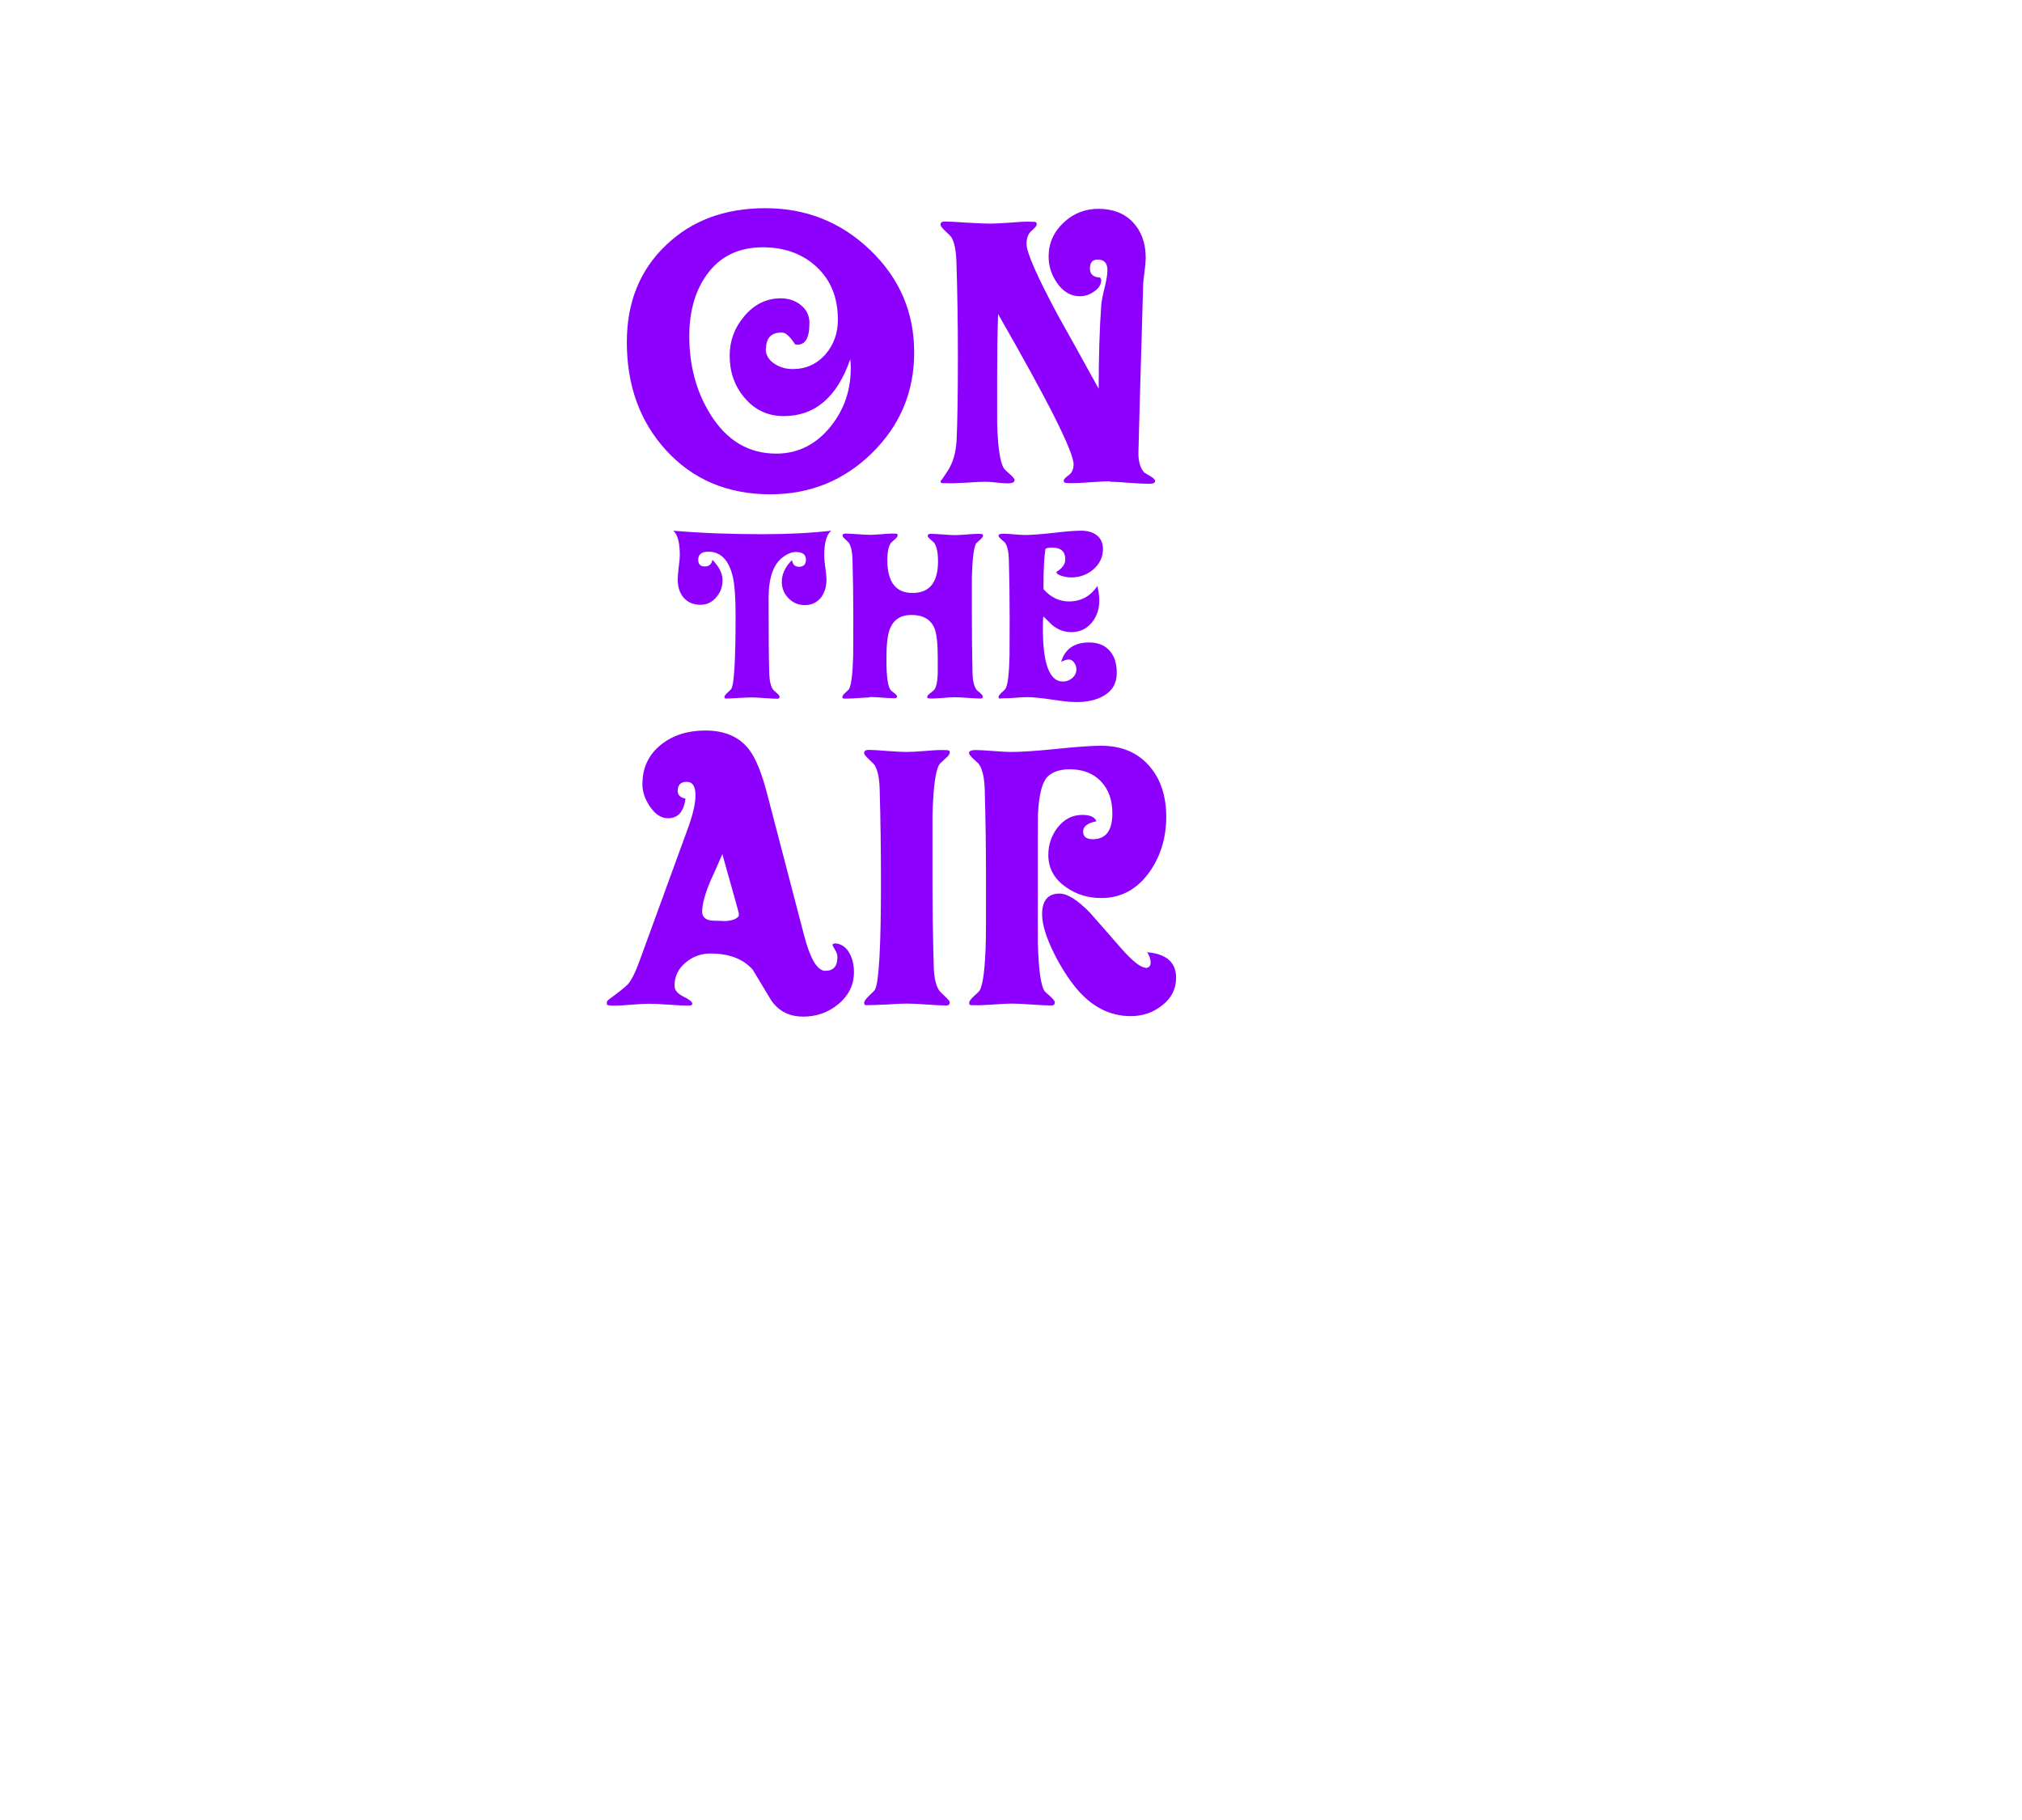 <?xml version="1.0" encoding="UTF-8" standalone="no"?>
<svg
   xmlns:dc="http://purl.org/dc/elements/1.1/"
   xmlns:cc="http://creativecommons.org/ns#"
   xmlns:rdf="http://www.w3.org/1999/02/22-rdf-syntax-ns#"
   xmlns:svg="http://www.w3.org/2000/svg"
   xmlns="http://www.w3.org/2000/svg"
   xmlns:sodipodi="http://sodipodi.sourceforge.net/DTD/sodipodi-0.dtd"
   xmlns:inkscape="http://www.inkscape.org/namespaces/inkscape"
   width="10in"
   height="9in"
   viewBox="0 0 10 9"
   version="1.1"
   id="svg8"
   inkscape:version="1.0.1 (3bc2e813f5, 2020-09-07)"
   sodipodi:docname="On The Air Smaller sign.svg">
  <defs
     id="defs2" />
  <sodipodi:namedview
     id="base"
     pagecolor="#ffffff"
     bordercolor="#666666"
     borderopacity="1.0"
     inkscape:pageopacity="0.0"
     inkscape:pageshadow="2"
     inkscape:zoom="0.66583926"
     inkscape:cx="589.43093"
     inkscape:cy="566.36904"
     inkscape:document-units="in"
     inkscape:current-layer="layer1"
     inkscape:document-rotation="0"
     showgrid="true"
     units="in"
     inkscape:snap-global="false"
     inkscape:window-width="1920"
     inkscape:window-height="1017"
     inkscape:window-x="-8"
     inkscape:window-y="-8"
     inkscape:window-maximized="1"
     inkscape:snap-nodes="true"
     inkscape:snap-others="false"
     inkscape:snap-smooth-nodes="true"
     inkscape:object-paths="true"
     inkscape:snap-intersection-paths="true"
     inkscape:snap-grids="false"
     inkscape:snap-to-guides="false"
     showguides="false">
    <inkscape:grid
       type="xygrid"
       id="grid849"
       units="in"
       spacingx="0.25"
       spacingy="0.25"
       empspacing="4" />
  </sodipodi:namedview>
  <g
     inkscape:label="Layer 1"
     inkscape:groupmode="layer"
     id="layer1">
    <g
       id="g866"
       transform="matrix(1.422,0,0,1.422,-2.012,0.126)"
       style="stroke-width:0.703" />
    <g
       id="g871"
       transform="matrix(0.896,0,0,0.896,0.627,0.649)"
       style="stroke-width:1.116" />
    <g
       id="g876"
       transform="matrix(0.786,0,0,0.786,0.555,-1.352)"
       style="stroke-width:1.272">
      <path
         id="path853"
         style="font-size:2.298px;line-height:1.25;font-family:Oliver;-inkscape-font-specification:Oliver;text-align:center;text-anchor:middle;fill:#8e00fd;fill-opacity:1;stroke-width:0.013"
         d="m 6.5,7.81 q 0.034,0 0.034,-0.036 0,-0.028 -0.022,-0.063 0.182,0.016 0.182,0.16 0,0.108 -0.091,0.177 -0.084,0.065 -0.194,0.065 -0.197,0 -0.343,-0.175 -0.075,-0.091 -0.14,-0.22 -0.075,-0.151 -0.075,-0.246 0,-0.13 0.11,-0.13 0.074,0 0.192,0.121 0.098,0.112 0.196,0.224 0.107,0.121 0.153,0.121 z M 6.632,6.859 q 0,0.195 -0.103,0.344 -0.118,0.167 -0.305,0.167 -0.128,0 -0.225,-0.07 -0.109,-0.077 -0.109,-0.201 0,-0.095 0.057,-0.171 0.063,-0.081 0.157,-0.081 0.073,0 0.089,0.04 -0.084,0.016 -0.084,0.065 0,0.048 0.061,0.048 0.123,0 0.123,-0.163 0,-0.126 -0.072,-0.201 -0.072,-0.076 -0.196,-0.076 -0.089,0 -0.136,0.043 -0.054,0.048 -0.064,0.236 -0.001,0.008 -0.001,0.265 v 0.219 q 0,0.335 0,0.328 0.007,0.251 0.042,0.304 0.004,0.006 0.038,0.035 0.027,0.026 0.027,0.036 0,0.02 -0.021,0.02 -0.04,0 -0.125,-0.006 -0.083,-0.006 -0.125,-0.006 -0.038,0 -0.118,0.006 -0.08,0.006 -0.121,0.004 h -0.018 l -0.009,-0.004 -0.002,-0.01 q 0,-0.015 0.027,-0.04 0.034,-0.03 0.038,-0.037 0.034,-0.054 0.04,-0.325 0.001,-0.016 0.001,-0.357 0,-0.306 -0.008,-0.581 -0.003,-0.112 -0.035,-0.16 -0.004,-0.007 -0.037,-0.036 -0.027,-0.025 -0.027,-0.036 0,-0.019 0.042,-0.019 0.037,0 0.111,0.006 0.074,0.006 0.111,0.006 0.095,0 0.284,-0.019 0.19,-0.02 0.284,-0.02 0.193,0 0.304,0.129 0.105,0.122 0.105,0.319 z M 4.999,6.451 q 0.035,0 0.112,-0.006 0.073,-0.007 0.113,-0.006 l 0.034,0.001 0.01,0.004 0.002,0.012 q 0,0.013 -0.028,0.037 -0.034,0.03 -0.037,0.036 -0.037,0.054 -0.044,0.328 0,-0.009 0,0.359 0,0.306 0.008,0.581 0.002,0.103 0.033,0.153 0.004,0.007 0.038,0.039 0.03,0.028 0.03,0.037 0,0.02 -0.022,0.02 -0.04,0 -0.123,-0.006 -0.083,-0.006 -0.126,-0.006 -0.042,0 -0.128,0.006 -0.085,0.004 -0.129,0.004 l -0.009,-0.004 -0.002,-0.011 q 0,-0.013 0.029,-0.042 0.035,-0.033 0.039,-0.04 0.038,-0.068 0.038,-0.673 0,-0.302 -0.008,-0.584 -0.002,-0.105 -0.031,-0.155 -0.004,-0.007 -0.038,-0.039 -0.029,-0.027 -0.029,-0.037 0,-0.021 0.028,-0.021 0.04,0 0.12,0.007 0.081,0.006 0.12,0.006 z m -1.157,1.064 q 0.079,0 0.101,-0.033 v -0.013 q 0,-0.007 -0.104,-0.375 -0.039,0.09 -0.079,0.178 -0.048,0.118 -0.048,0.183 0,0.044 0.047,0.055 0.018,0.004 0.083,0.004 z M 3.615,6.639 q -0.057,0 -0.057,0.058 0,0.037 0.049,0.048 -0.016,0.123 -0.11,0.123 -0.065,0 -0.116,-0.077 -0.045,-0.068 -0.045,-0.137 0,-0.158 0.121,-0.252 0.111,-0.086 0.275,-0.086 0.181,0 0.273,0.117 0.064,0.081 0.116,0.282 l 0.231,0.885 q 0.059,0.228 0.135,0.228 0.076,0 0.076,-0.086 0,-0.022 -0.015,-0.046 -0.015,-0.025 -0.017,-0.034 l 0.015,-0.007 q 0.061,0.003 0.094,0.064 0.027,0.05 0.027,0.117 0,0.121 -0.1,0.203 -0.094,0.077 -0.219,0.077 -0.132,0 -0.202,-0.103 Q 4.088,7.917 4.031,7.822 3.942,7.719 3.763,7.719 q -0.086,0 -0.154,0.056 -0.071,0.059 -0.071,0.147 0,0.04 0.056,0.068 0.056,0.027 0.056,0.045 0,0.012 -0.021,0.012 -0.042,0 -0.125,-0.006 -0.083,-0.006 -0.125,-0.006 -0.037,0 -0.111,0.006 -0.074,0.006 -0.111,0.006 -0.036,0 -0.044,-0.006 l -0.001,-0.012 q 0,-0.012 0.013,-0.021 0.096,-0.07 0.12,-0.096 0.034,-0.039 0.071,-0.141 L 3.622,6.932 q 0.048,-0.131 0.048,-0.208 0,-0.085 -0.055,-0.085 z m 1.969,-0.524 -0.006,-0.003 -0.001,-0.008 q 0,-0.008 0.018,-0.025 0.022,-0.02 0.025,-0.025 0.022,-0.034 0.026,-0.21 7.224e-4,-0.009 7.224e-4,-0.229 0,-0.196 -0.005,-0.375 -0.002,-0.074 -0.024,-0.105 -0.002,-0.003 -0.024,-0.022 -0.017,-0.015 -0.017,-0.023 0,-0.012 0.031,-0.012 0.022,0 0.067,0.004 0.045,0.004 0.067,0.004 0.06,0 0.178,-0.013 0.118,-0.014 0.177,-0.014 0.059,0 0.096,0.027 0.041,0.031 0.041,0.088 0,0.077 -0.062,0.13 -0.059,0.049 -0.138,0.049 -0.025,0 -0.054,-0.008 -0.038,-0.01 -0.039,-0.027 0.056,-0.033 0.056,-0.079 0,-0.074 -0.084,-0.074 -0.03,0 -0.041,0.009 -0.012,0.08 -0.012,0.226 v 0.027 q 0.069,0.077 0.16,0.077 0.113,0 0.179,-0.097 0.012,0.048 0.012,0.092 0,0.08 -0.046,0.137 -0.05,0.061 -0.129,0.061 -0.069,0 -0.123,-0.046 -0.026,-0.026 -0.053,-0.052 -0.004,0.007 -0.004,0.075 0,0.334 0.126,0.334 0.033,0 0.059,-0.022 0.026,-0.023 0.026,-0.056 0,-0.021 -0.014,-0.041 -0.014,-0.02 -0.034,-0.02 -0.017,0 -0.048,0.015 0.037,-0.122 0.175,-0.122 0.086,0 0.132,0.054 0.043,0.05 0.043,0.137 0,0.098 -0.083,0.145 -0.067,0.039 -0.172,0.039 -0.052,0 -0.156,-0.016 -0.103,-0.015 -0.155,-0.015 -0.022,0 -0.073,0.004 -0.047,0.004 -0.073,0.003 z m -0.816,-0.007 q -0.025,0 -0.076,0.004 -0.051,0.004 -0.078,0.003 h -0.012 l -0.007,-0.003 -7.225e-4,-0.007 q 0,-0.01 0.017,-0.025 0.021,-0.02 0.024,-0.023 0.022,-0.035 0.027,-0.213 7.225e-4,-0.007 7.225e-4,-0.232 0,-0.188 -0.005,-0.372 -0.002,-0.071 -0.022,-0.103 -0.002,-0.004 -0.024,-0.024 -0.017,-0.016 -0.017,-0.023 0,-0.013 0.018,-0.013 0.025,0 0.077,0.004 0.052,0.004 0.078,0.004 0.022,0 0.072,-0.004 0.047,-0.004 0.072,-0.004 l 0.022,7.224e-4 0.007,0.003 0.001,0.008 q 0,0.009 -0.018,0.025 -0.022,0.019 -0.025,0.023 -0.022,0.033 -0.022,0.106 0,0.208 0.159,0.208 0.16,0 0.16,-0.199 0,-0.08 -0.023,-0.115 -0.002,-0.004 -0.024,-0.022 -0.018,-0.016 -0.018,-0.023 0,-0.013 0.018,-0.013 0.025,0 0.077,0.004 0.052,0.004 0.078,0.004 0.025,0 0.073,-0.004 0.048,-0.004 0.072,-0.004 0.023,0 0.029,0.004 l 0.001,0.008 q 0,0.009 -0.018,0.025 -0.022,0.02 -0.025,0.023 -0.022,0.035 -0.027,0.214 0,-0.008 0,0.233 0,0.192 0.004,0.369 0.002,0.071 0.024,0.103 0.002,0.004 0.024,0.022 0.017,0.015 0.017,0.022 0,0.013 -0.014,0.013 -0.027,0 -0.081,-0.004 -0.054,-0.004 -0.081,-0.004 -0.022,0 -0.072,0.004 -0.046,0.004 -0.072,0.004 l -0.022,-7.225e-4 -0.007,-0.003 -7.224e-4,-0.007 q 0,-0.009 0.019,-0.023 0.023,-0.018 0.025,-0.021 0.019,-0.025 0.022,-0.098 0,0.001 0,-0.106 0,-0.132 -0.02,-0.182 -0.035,-0.085 -0.146,-0.085 -0.103,0 -0.137,0.093 -0.02,0.054 -0.02,0.184 0,0.164 0.027,0.196 0.001,0.002 0.023,0.019 0.017,0.013 0.017,0.02 0,0.012 -0.014,0.012 -0.027,0 -0.08,-0.004 -0.054,-0.004 -0.08,-0.004 z M 4.522,5.061 q -0.042,0.036 -0.042,0.156 0,0.025 0.007,0.075 0.007,0.049 0.007,0.075 0,0.067 -0.034,0.112 -0.038,0.048 -0.103,0.048 -0.059,0 -0.102,-0.043 -0.042,-0.044 -0.042,-0.103 0,-0.073 0.064,-0.137 0.007,0.042 0.044,0.042 0.044,0 0.044,-0.045 0,-0.048 -0.064,-0.048 -0.038,0 -0.082,0.033 -0.089,0.067 -0.089,0.257 0,0.351 0.004,0.474 0.003,0.073 0.025,0.103 0.002,0.003 0.023,0.021 0.017,0.015 0.017,0.022 0,0.013 -0.014,0.013 -0.027,0 -0.08,-0.004 -0.054,-0.004 -0.08,-0.004 -0.027,0 -0.083,0.003 -0.053,0.004 -0.082,0.004 l -0.007,-0.003 -7.225e-4,-0.008 q 0,-0.008 0.018,-0.025 0.022,-0.02 0.025,-0.025 0.027,-0.042 0.027,-0.462 0,-0.17 -0.018,-0.245 -0.037,-0.156 -0.154,-0.156 -0.063,0 -0.063,0.051 0,0.042 0.041,0.042 0.041,0 0.048,-0.042 0.064,0.065 0.064,0.128 0,0.061 -0.038,0.106 -0.041,0.049 -0.1,0.049 -0.069,0 -0.108,-0.046 -0.036,-0.043 -0.036,-0.113 0,-0.026 0.006,-0.077 0.007,-0.051 0.007,-0.077 0,-0.117 -0.041,-0.153 0.257,0.022 0.562,0.022 0.238,0 0.432,-0.022 z M 6.279,4.748 q -0.04,0 -0.121,0.006 -0.08,0.006 -0.121,0.006 -0.04,0 -0.048,-0.006 l -0.002,-0.011 q 0,-0.011 0.031,-0.033 0.031,-0.022 0.031,-0.068 0,-0.119 -0.475,-0.946 -0.006,0.184 -0.006,0.38 0,0.307 0,0.308 0.007,0.232 0.044,0.285 0.003,0.005 0.038,0.036 0.028,0.025 0.028,0.036 0,0.02 -0.044,0.02 -0.024,0 -0.07,-0.005 -0.046,-0.005 -0.07,-0.005 -0.039,0 -0.123,0.006 -0.083,0.005 -0.126,0.003 h -0.023 l -0.009,-0.005 -0.001,-0.011 q 0,0.009 0.047,-0.065 0.048,-0.075 0.054,-0.191 0.008,-0.178 0.008,-0.525 0,-0.311 -0.009,-0.59 -0.003,-0.113 -0.032,-0.161 -0.005,-0.007 -0.039,-0.039 -0.029,-0.028 -0.029,-0.038 0,-0.021 0.022,-0.021 0.048,0 0.145,0.007 0.098,0.006 0.146,0.006 0.038,0 0.122,-0.006 0.078,-0.007 0.121,-0.006 l 0.038,0.001 0.01,0.005 0.001,0.013 q 0,0.01 -0.032,0.038 -0.032,0.026 -0.032,0.083 0,0.08 0.196,0.446 0.13,0.232 0.258,0.465 0,-0.3 0.016,-0.525 0.002,-0.033 0.021,-0.11 0.018,-0.071 0.018,-0.111 0,-0.067 -0.061,-0.067 -0.049,0 -0.049,0.056 0,0.055 0.064,0.057 l 0.007,0.013 q 0.001,0.045 -0.046,0.076 -0.041,0.029 -0.088,0.029 -0.086,0 -0.145,-0.085 -0.052,-0.076 -0.052,-0.165 0,-0.125 0.095,-0.214 0.092,-0.086 0.218,-0.086 0.138,0 0.218,0.085 0.08,0.085 0.08,0.224 0,0.029 -0.007,0.082 -0.008,0.056 -0.009,0.082 -0.03,1.029 -0.03,1.063 0,0.085 0.038,0.124 0.003,0.002 0.039,0.023 0.028,0.017 0.028,0.029 0,0.018 -0.036,0.018 -0.04,0 -0.123,-0.006 -0.083,-0.007 -0.124,-0.007 z M 5.046,3.937 q 0,0.372 -0.265,0.633 -0.265,0.26 -0.64,0.26 -0.404,0 -0.658,-0.279 -0.245,-0.27 -0.245,-0.678 0,-0.377 0.247,-0.611 0.242,-0.232 0.625,-0.232 0.384,0 0.658,0.262 0.278,0.266 0.278,0.645 z M 4.112,3.914 q 0,0.06 0.057,0.096 0.049,0.032 0.113,0.032 0.125,0 0.207,-0.094 0.077,-0.09 0.077,-0.217 0,-0.206 -0.133,-0.331 Q 4.3,3.276 4.093,3.276 q -0.227,0 -0.351,0.171 -0.111,0.153 -0.111,0.388 0,0.277 0.131,0.489 0.154,0.25 0.416,0.25 0.204,0 0.342,-0.17 0.127,-0.158 0.127,-0.367 0,-0.032 -0.003,-0.057 -0.124,0.358 -0.419,0.358 -0.15,0 -0.248,-0.117 -0.092,-0.11 -0.092,-0.263 0,-0.139 0.09,-0.246 0.095,-0.115 0.232,-0.115 0.072,0 0.124,0.041 0.056,0.044 0.056,0.114 0,0.142 -0.08,0.136 l -0.01,-0.001 q -0.048,-0.075 -0.084,-0.075 -0.099,0 -0.099,0.102 z" />
    </g>
  </g>
</svg>
